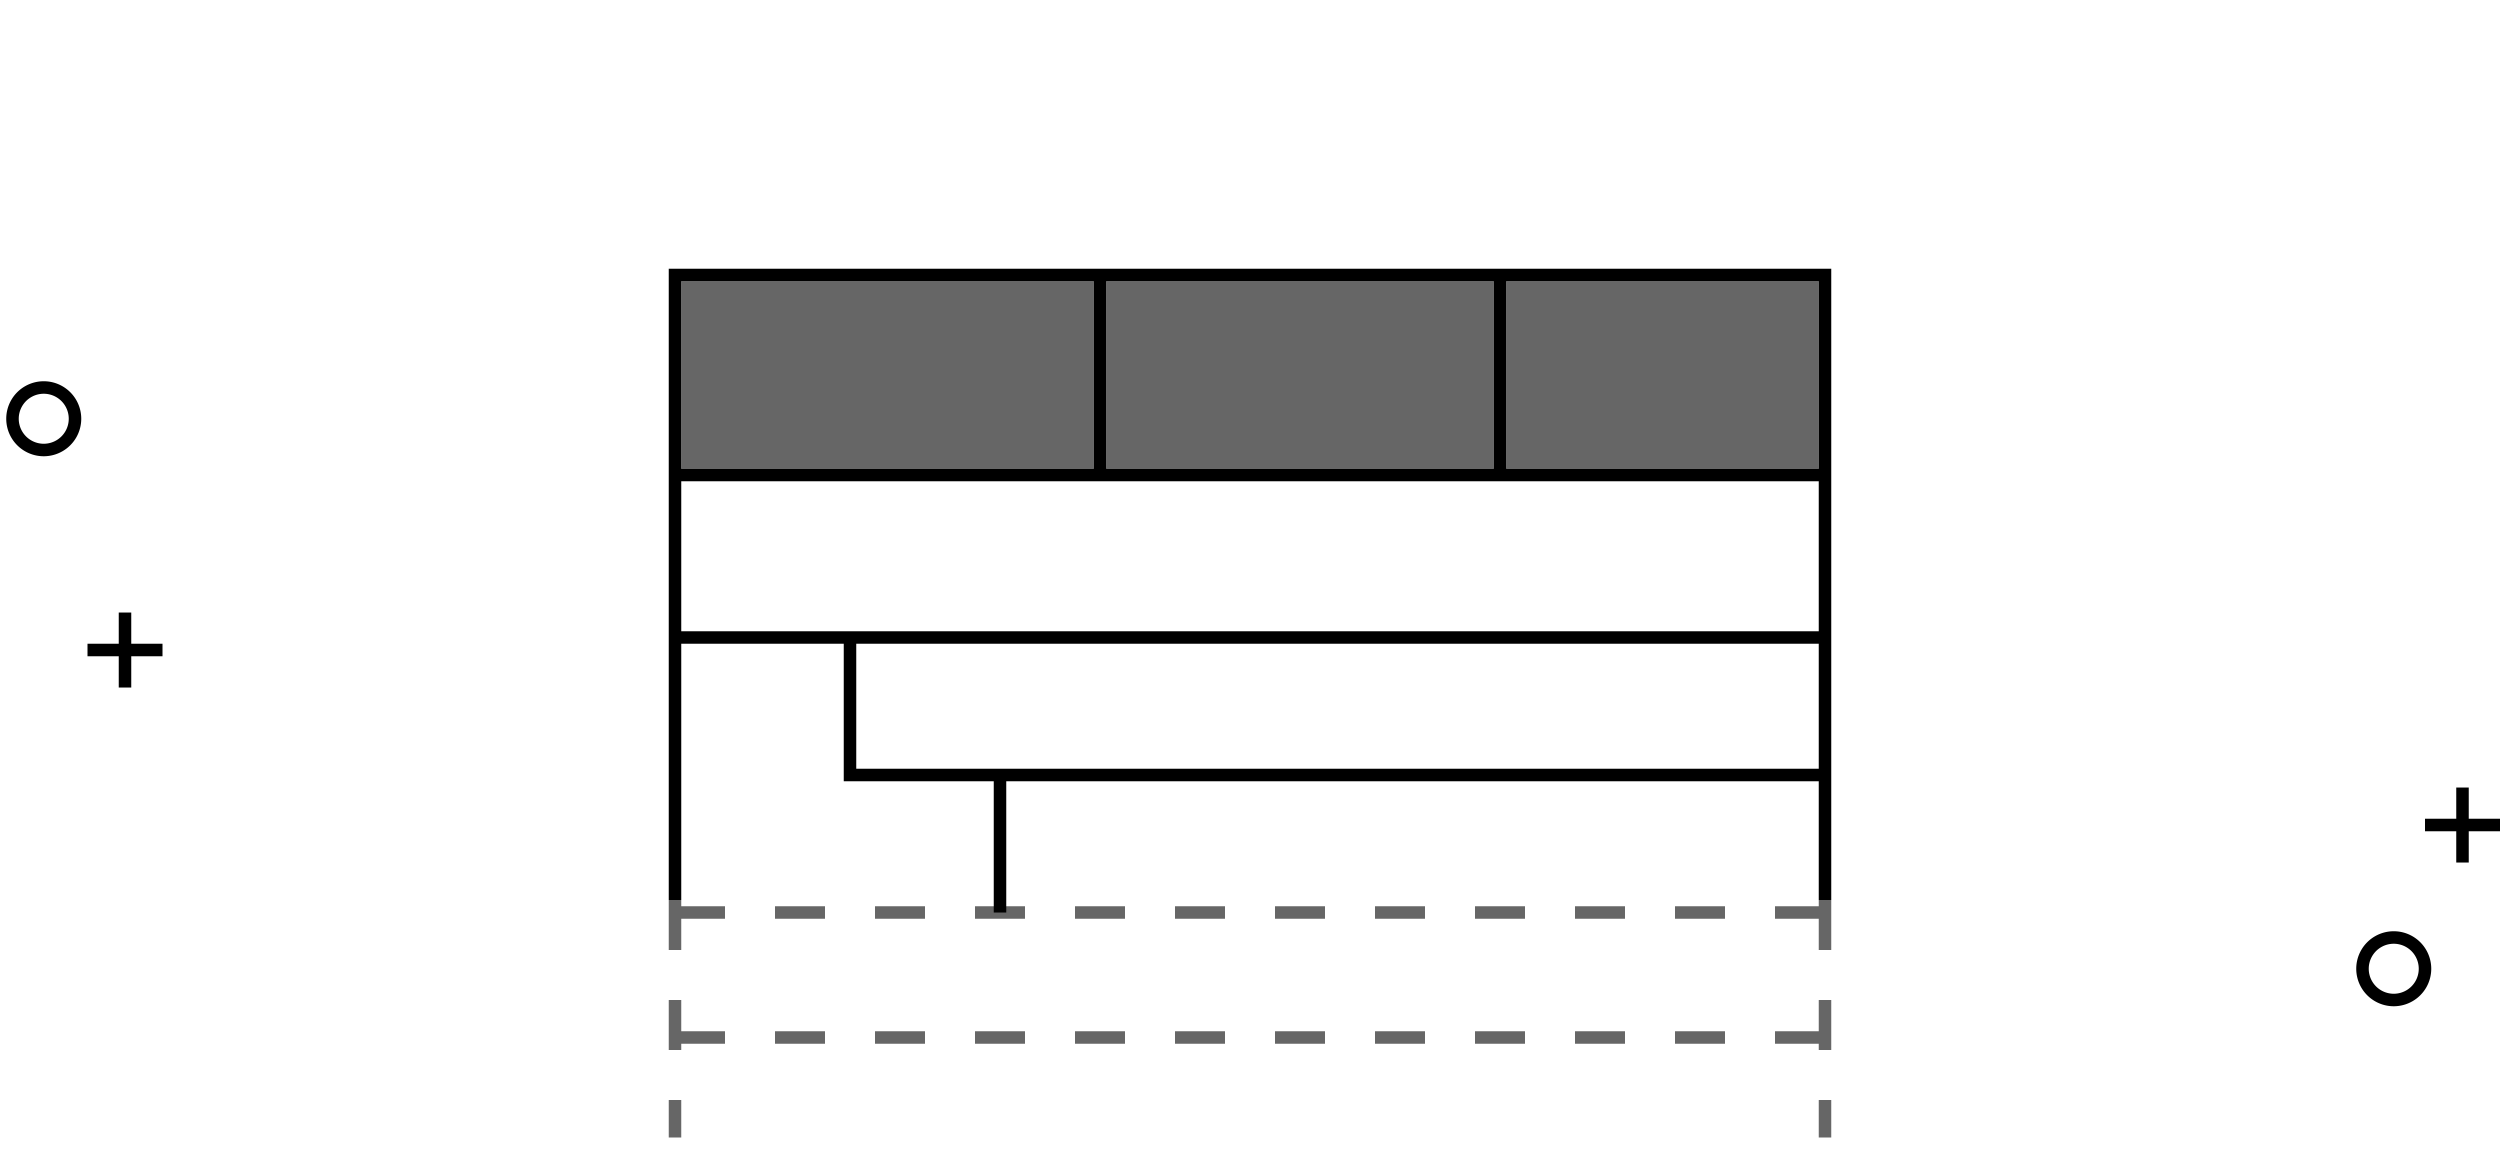 <svg xmlns="http://www.w3.org/2000/svg" data-tags="Loading state" viewBox="0 0 200 93"><path d="M10.5 49h-1v2.5H7v1h2.5V55h1v-2.5H13v-1h-2.5zm187 16.5V63h-1v2.5H194v1h2.5V69h1v-2.5h2.5v-1zm-194-35a3 3 0 100 6 3 3 0 000-6zm0 5a2 2 0 110-4 2 2 0 010 4zm188 39a3 3 0 100 6 3 3 0 000-6zm0 5a2 2 0 110-4 2 2 0 010 4zm-104-58h-34V72h1V51.5h13v11h12V73h1V62.5h65V72h1V21.5h-59zm32 1v15h-31v-15h31zm-65 0h33v15h-33v-15zm91 39h-77v-10h77v10zm0-11h-91v-12h91v12zm0-28v15h-25v-15h25z"/><path d="M54.5 22.5h33v15h-33zm34 0h31v15h-31zm32 0h25v15h-25zM54.5 80h-1v4h1v-.5H58v-1h-3.5zm0-8h-1v4h1v-2.5H58v-1h-3.5zm-1 16h1v3h-1zm92-5.5H142v1h3.5v.5h1v-4h-1zm0-10H142v1h3.5V76h1v-4h-1zm0 15.5h1v3h-1zM78 72.5h4v1h-4zm-8 0h4v1h-4zm-8 0h4v1h-4zm24 0h4v1h-4zm40 0h4v1h-4zm-8 0h4v1h-4zm16 0h4v1h-4zm-32 0h4v1h-4zm-8 0h4v1h-4zm16 0h4v1h-4zm-40 10h4v1h-4zm-8 0h4v1h-4zm48 0h4v1h-4zm-32 0h4v1h-4zm40 0h4v1h-4zm16 0h4v1h-4zm-8 0h4v1h-4zm-40 0h4v1h-4zm8 0h4v1h-4zm8 0h4v1h-4z" opacity=".6"/></svg>
